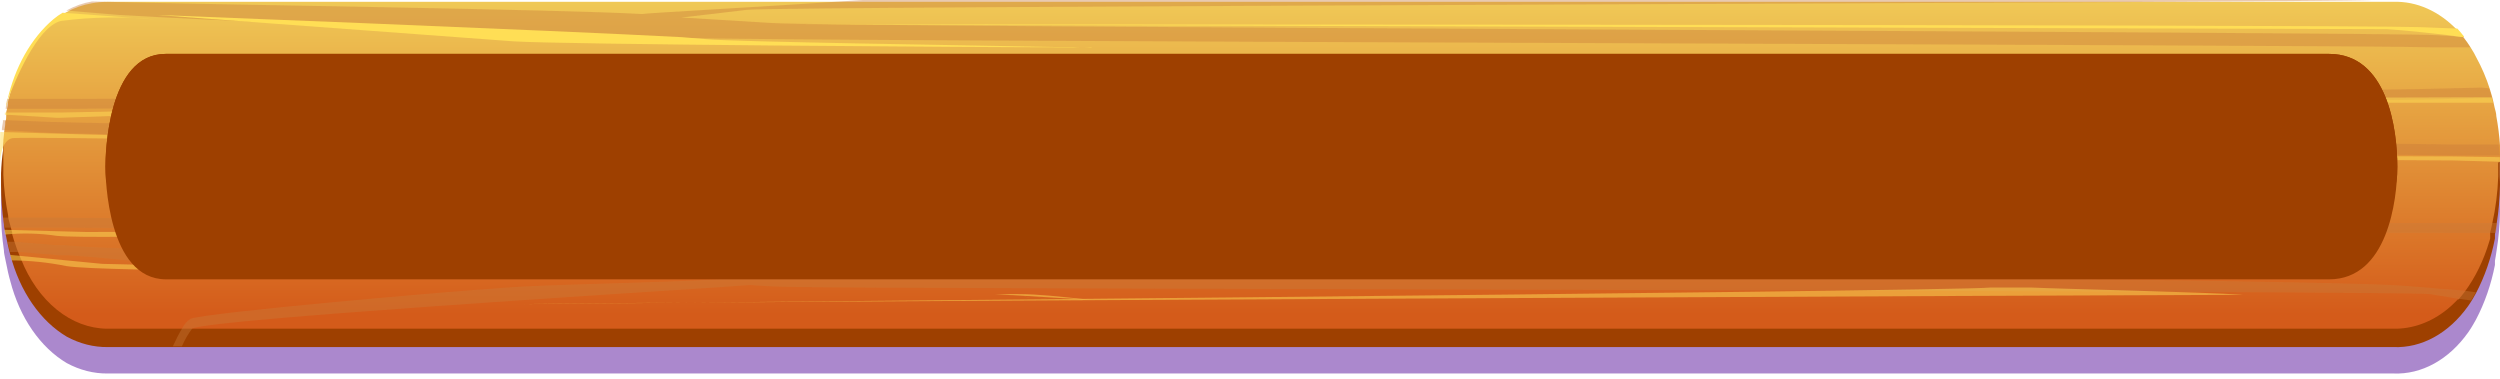 <svg width="284" height="43" viewBox="0 0 284 43" fill="none" xmlns="http://www.w3.org/2000/svg">
<g style="mix-blend-mode:multiply" opacity="0.5">
<path d="M283.985 22.838C283.992 22.798 283.992 22.755 283.985 22.714C283.993 22.597 283.993 22.48 283.985 22.363C283.985 22.032 283.985 21.701 283.985 21.37V20.873C283.985 20.873 283.985 20.749 283.985 20.687C283.883 20.292 283.763 19.905 283.628 19.529C283.458 18.343 283.209 17.18 282.884 16.053C282.775 15.722 282.682 15.371 282.574 15.06C282.465 14.75 282.372 14.46 282.264 14.171L281.798 13.054C281.167 11.64 280.378 10.363 279.457 9.268C279.178 8.937 278.899 8.647 278.604 8.358C278.115 7.886 277.596 7.47 277.054 7.117L276.651 6.889C276.146 6.617 275.628 6.389 275.1 6.206C274.085 5.882 273.044 5.722 271.999 5.731H12.179C9.354 5.569 6.586 6.831 4.427 9.268C3.214 10.704 2.228 12.448 1.528 14.398C1.388 14.768 1.264 15.148 1.156 15.536C1.147 15.605 1.147 15.675 1.156 15.743L1.062 16.033C1.062 16.239 0.938 16.446 0.892 16.653C0.799 17.005 0.721 17.336 0.644 17.667C0.566 17.998 0.644 17.667 0.644 17.791V17.998C0.644 18.225 0.551 18.432 0.52 18.66C0.489 18.887 0.396 19.322 0.349 19.673V20.067C0.226 20.934 0.148 21.812 0.117 22.694V22.838C0.117 23.232 0.117 23.625 0.117 24.018C0.118 25.497 0.227 26.973 0.442 28.424C0.442 28.755 0.535 29.086 0.597 29.417C0.659 29.748 0.799 30.41 0.907 30.906C1.016 31.403 1.078 31.589 1.171 31.941C1.706 33.996 2.552 35.883 3.656 37.484C4.76 39.086 6.099 40.367 7.59 41.25C9.067 42.047 10.648 42.448 12.241 42.429H271.906C273.487 42.493 275.061 42.11 276.522 41.304C277.984 40.498 279.302 39.288 280.388 37.754C280.496 37.588 280.62 37.423 280.729 37.236C280.8 37.131 280.868 37.021 280.93 36.905L281.271 36.306C282.262 34.425 282.992 32.324 283.426 30.099V29.872V29.624L283.519 29.086L283.612 28.465C283.852 26.997 283.982 25.5 284 23.997C284 23.645 284 23.232 283.985 22.838ZM278.403 28.32C278.403 28.548 278.31 28.796 278.248 29.024C278.186 29.251 278.248 29.293 278.139 29.438C278.031 29.582 278.139 29.603 278.139 29.686V29.934C277.778 31.363 277.13 32.633 276.266 33.606C275.403 34.58 274.356 35.22 273.24 35.457C272.824 35.543 272.404 35.584 271.984 35.581H12.179C11.6 35.582 11.022 35.492 10.458 35.312C9.347 35.011 8.327 34.277 7.528 33.203C7.373 32.996 7.233 32.768 7.094 32.541V32.437L6.861 32.003L6.582 31.382L6.35 30.823C6.226 30.451 6.102 30.099 5.993 29.727V29.541C5.993 29.541 5.993 29.334 5.915 29.251C5.886 29.104 5.85 28.959 5.807 28.817C5.814 28.721 5.814 28.624 5.807 28.527C5.807 28.238 5.698 27.948 5.652 27.679C5.382 26.479 5.205 25.245 5.125 23.997C5.108 23.563 5.108 23.128 5.125 22.694C5.209 21.736 5.349 20.788 5.543 19.86C5.543 19.529 5.683 19.198 5.76 18.867C5.752 18.791 5.752 18.715 5.76 18.639C5.826 18.475 5.898 18.316 5.978 18.163V17.998C6.012 17.87 6.054 17.746 6.102 17.625C6.18 17.378 6.268 17.137 6.365 16.901C6.365 16.798 6.443 16.695 6.489 16.612C6.516 16.529 6.553 16.452 6.598 16.384C6.723 16.154 6.857 15.933 7.001 15.722L7.094 15.557C7.339 15.143 7.615 14.762 7.916 14.419L8.365 13.943C9.483 12.908 10.819 12.372 12.179 12.412H271.844C272.859 12.381 273.867 12.657 274.79 13.219C275.252 13.499 275.681 13.868 276.062 14.316C276.32 14.619 276.563 14.943 276.79 15.288C276.986 15.604 277.168 15.935 277.333 16.281C277.788 17.266 278.138 18.331 278.372 19.446C278.372 19.839 278.527 20.211 278.589 20.584V20.77C278.589 20.915 278.589 21.08 278.666 21.225V21.328C278.666 21.68 278.666 22.011 278.775 22.342C278.884 22.673 278.775 22.59 278.775 22.714C278.775 23.376 278.775 23.831 278.775 24.038C278.78 25.48 278.655 26.918 278.403 28.32Z" fill="#58129B"/>
</g>
<path d="M283.985 19.838C283.992 19.798 283.992 19.755 283.985 19.714C283.993 19.597 283.993 19.48 283.985 19.363C283.985 19.032 283.985 18.701 283.985 18.37V17.873C283.985 17.873 283.985 17.749 283.985 17.687C283.883 17.292 283.763 16.905 283.628 16.529C283.458 15.343 283.209 14.18 282.884 13.053C282.775 12.722 282.682 12.371 282.574 12.06C282.465 11.75 282.372 11.46 282.264 11.171L281.798 10.054C281.167 8.64 280.378 7.363 279.457 6.268C279.178 5.937 278.899 5.647 278.604 5.358C278.115 4.886 277.596 4.47 277.054 4.117L276.651 3.889C276.146 3.617 275.628 3.389 275.1 3.206C274.085 2.882 273.044 2.722 271.999 2.731H12.179C9.354 2.569 6.586 3.831 4.427 6.268C3.214 7.703 2.228 9.448 1.528 11.398C1.388 11.768 1.264 12.148 1.156 12.536C1.147 12.605 1.147 12.675 1.156 12.743L1.062 13.033C1.062 13.239 0.938 13.446 0.892 13.653C0.799 14.005 0.721 14.336 0.644 14.667C0.566 14.998 0.644 14.667 0.644 14.791V14.998C0.644 15.225 0.551 15.432 0.52 15.66C0.489 15.887 0.396 16.322 0.349 16.673V17.067C0.226 17.934 0.148 18.812 0.117 19.694V19.838C0.117 20.232 0.117 20.625 0.117 21.018C0.118 22.497 0.227 23.973 0.442 25.424C0.442 25.755 0.535 26.086 0.597 26.417C0.659 26.748 0.799 27.41 0.907 27.906C1.016 28.403 1.078 28.589 1.171 28.941C1.706 30.996 2.552 32.883 3.656 34.484C4.76 36.086 6.099 37.367 7.59 38.25C9.067 39.047 10.648 39.448 12.241 39.429H271.906C273.487 39.493 275.061 39.11 276.522 38.304C277.984 37.498 279.302 36.288 280.388 34.754C280.496 34.588 280.62 34.423 280.729 34.236C280.8 34.131 280.868 34.021 280.93 33.905L281.271 33.306C282.262 31.425 282.992 29.323 283.426 27.099V26.872V26.624L283.519 26.086L283.612 25.465C283.852 23.997 283.982 22.5 284 20.997C284 20.645 284 20.232 283.985 19.838ZM278.403 25.32C278.403 25.548 278.31 25.796 278.248 26.024C278.186 26.251 278.248 26.293 278.139 26.438C278.031 26.582 278.139 26.603 278.139 26.686V26.934C277.778 28.363 277.13 29.633 276.266 30.606C275.403 31.58 274.356 32.22 273.24 32.457C272.824 32.543 272.404 32.584 271.984 32.581H12.179C11.6 32.582 11.022 32.492 10.458 32.312C9.347 32.011 8.327 31.277 7.528 30.203C7.373 29.996 7.233 29.768 7.094 29.541V29.437L6.861 29.003L6.582 28.382L6.35 27.823C6.226 27.451 6.102 27.099 5.993 26.727V26.541C5.993 26.541 5.993 26.334 5.915 26.251C5.886 26.104 5.85 25.959 5.807 25.817C5.814 25.721 5.814 25.624 5.807 25.527C5.807 25.238 5.698 24.948 5.652 24.679C5.382 23.479 5.205 22.245 5.125 20.997C5.108 20.563 5.108 20.128 5.125 19.694C5.209 18.736 5.349 17.788 5.543 16.86C5.543 16.529 5.683 16.198 5.76 15.867C5.752 15.791 5.752 15.714 5.76 15.639C5.826 15.475 5.898 15.316 5.978 15.163V14.998C6.012 14.87 6.054 14.746 6.102 14.626C6.18 14.378 6.268 14.137 6.365 13.901C6.365 13.798 6.443 13.695 6.489 13.612C6.516 13.529 6.553 13.452 6.598 13.384C6.723 13.154 6.857 12.933 7.001 12.722L7.094 12.557C7.339 12.143 7.615 11.762 7.916 11.419L8.365 10.943C9.483 9.908 10.819 9.372 12.179 9.412H271.844C272.859 9.381 273.867 9.657 274.79 10.219C275.252 10.499 275.681 10.868 276.062 11.316C276.32 11.619 276.563 11.943 276.79 12.288C276.986 12.604 277.168 12.935 277.333 13.281C277.788 14.266 278.138 15.331 278.372 16.446C278.372 16.839 278.527 17.211 278.589 17.584V17.77C278.589 17.915 278.589 18.08 278.666 18.225V18.328C278.666 18.68 278.666 19.011 278.775 19.342C278.884 19.673 278.775 19.59 278.775 19.714C278.775 20.376 278.775 20.831 278.775 21.038C278.78 22.48 278.655 23.918 278.403 25.32Z" fill="#9E4000"/>
<path d="M284 18.37V17.667V16.529C283.922 15.406 283.783 14.293 283.581 13.198C283.581 12.847 283.457 12.516 283.38 12.185C283.353 12.009 283.317 11.836 283.271 11.667C283.221 11.499 283.179 11.326 283.147 11.15C283.147 11.15 282.961 10.468 282.853 10.137C282.443 8.854 281.922 7.639 281.302 6.516C281.134 6.169 280.947 5.837 280.744 5.524C280.491 5.118 280.222 4.731 279.938 4.365C279.705 4.055 279.442 3.765 279.178 3.455C277.108 1.269 274.53 0.119 271.891 0.207H12.179C11.593 0.208 11.008 0.264 10.427 0.373C9.42 0.54 8.434 0.888 7.497 1.407L7.187 1.593C6.821 1.804 6.469 2.053 6.132 2.338C3.613 4.48 1.757 7.763 0.907 11.585C0.91 11.654 0.91 11.723 0.907 11.792C0.907 12.102 0.768 12.412 0.706 12.723C0.699 12.791 0.699 12.861 0.706 12.929C0.699 13.019 0.699 13.109 0.706 13.198C0.706 13.405 0.706 13.612 0.597 13.819C0.606 13.887 0.606 13.957 0.597 14.026C0.597 14.336 0.504 14.646 0.473 14.957C0.473 14.957 0.473 14.957 0.473 15.081L0.38 15.929C0.38 16.26 0.38 16.611 0.38 16.942V17.273C0.38 17.708 0.38 18.122 0.38 18.535C0.38 18.949 0.38 19.342 0.38 19.735V19.859C0.445 21.417 0.627 22.963 0.923 24.473C0.923 24.866 1.078 25.238 1.171 25.61L1.264 25.962C1.298 26.124 1.34 26.282 1.388 26.438V26.624L1.574 27.265C1.683 27.576 1.776 27.886 1.884 28.175L1.977 28.424C2.028 28.573 2.085 28.718 2.148 28.858L2.303 29.251L2.38 29.417C3.323 31.797 4.733 33.791 6.458 35.186C8.184 36.582 10.161 37.326 12.179 37.34H271.844C274.029 37.396 276.18 36.621 278.046 35.105C278.399 34.812 278.741 34.494 279.069 34.154C279.116 34.132 279.154 34.087 279.178 34.03H279.271C279.504 33.761 279.736 33.492 279.969 33.181C281.191 31.531 282.151 29.568 282.791 27.41L282.884 27.1C282.892 27.003 282.892 26.906 282.884 26.81C282.89 26.727 282.89 26.644 282.884 26.562V26.376C282.977 26.059 283.055 25.734 283.116 25.403C283.505 23.668 283.734 21.876 283.798 20.066C283.798 20.066 283.798 20.066 283.798 19.942V19.715C283.798 19.384 283.798 19.073 283.798 18.763V18.473L284 18.37Z" fill="url(#paint0_linear_27_7113)"/>
<g style="mix-blend-mode:multiply" opacity="0.4">
<path d="M280.697 5.379H279.302H278.589H276.542H276.403C267.58 5.089 89.16 4.717 77.423 4.303C62.771 3.786 47.313 3.227 34.677 2.71L24.258 2.255H24.18C19.885 2.048 16.241 1.862 13.482 1.696L7.528 1.2C8.465 0.681 9.451 0.333 10.458 0.165C24.102 0.538 63.872 1.055 72.865 1.593H72.973C73.268 1.489 86.153 0.807 97.998 0H269.472C263.1 0.331 89.036 0.683 84.85 1.117C83.3 1.303 78.834 1.841 77.408 1.986L87.548 2.607C95.595 3.124 270.03 3.62 276.821 3.993L279.504 4.158H279.798C280.082 4.524 280.352 4.911 280.604 5.316L280.697 5.379Z" fill="#C97B3A"/>
<path d="M282.759 10.033C282.883 10.405 282.992 10.778 283.085 11.15H282.31L276.03 11.295C258.107 11.667 63.732 11.957 41.437 12.164H32.614H32.304L7.171 12.371H6.225H1.279H0.644C0.644 12.06 0.783 11.75 0.845 11.44C0.775 11.604 0.718 11.777 0.675 11.957C0.675 11.709 0.783 11.481 0.83 11.233H1.651H6.458H8.008C23.637 11.088 245.021 10.716 274.805 10.116L281.891 9.95L282.759 10.033Z" fill="#C97B3A"/>
<path d="M283.984 17.666H283.814H278.557C248.323 17.128 21.621 15.722 6.21 15.101H5.822L0.612 14.791H0.209C0.209 14.481 0.287 14.17 0.333 13.86C0.342 13.792 0.342 13.722 0.333 13.653H0.845L5.899 13.86H6.365C21.869 14.481 248.091 15.929 278.247 16.404H283.581H283.845L283.984 17.666Z" fill="#C97B3A"/>
<path d="M283.706 25.3L283.613 25.92L283.52 26.458H278.14C247.626 26.458 20.537 26.065 7.683 25.858H5.668H1.187H0.505L0.319 24.721H0.892H5.451H7.156C22.831 24.969 248.805 25.403 278.403 25.341H283.706V25.3Z" fill="#C97B3A"/>
<path d="M281.255 33.202L280.914 33.802C280.851 33.917 280.784 34.028 280.712 34.133L279.162 33.926L276.03 33.409C273.394 33.036 96.927 32.809 90.617 32.602C88.198 32.602 86.214 32.457 85.206 32.375L82.105 32.602C69.794 33.409 25.249 36.202 21.947 37.277H21.869C21.396 37.889 20.989 38.585 20.66 39.346H19.636C19.958 38.626 20.315 37.934 20.706 37.277C20.948 36.809 21.28 36.438 21.667 36.202C23.869 35.478 49.39 33.223 57.638 32.664L59.514 32.54C65.515 32.25 80.834 31.94 82.027 31.651C73.112 30.989 23.683 30.327 16.659 29.789L11.295 29.272L7.853 29.003H6.767L2.209 28.63H1.635H1.155C1.046 28.258 0.938 27.865 0.844 27.472H1.232H1.744L6.256 27.844H7.279L9.295 28.01C15.047 28.465 63.639 29.065 72.151 29.727C79.655 30.285 261.3 31.506 273.053 32.457L279.921 33.016L281.255 33.202Z" fill="#C97B3A"/>
</g>
<path d="M17.668 2.214C14.084 1.858 10.484 1.913 6.907 2.379C4.163 3.082 1.651 9.309 0.845 11.44C0.853 11.508 0.853 11.578 0.845 11.647C0.775 11.811 0.718 11.984 0.674 12.164C0.674 11.916 0.783 11.688 0.829 11.44C1.68 7.619 3.535 4.335 6.054 2.193C6.391 1.909 6.743 1.66 7.109 1.448L17.668 2.214Z" fill="#FFDE55"/>
<path d="M124.015 5.379H121.922C110.852 5.379 63.655 5.048 58.352 4.696L30.32 2.627L24.242 2.172H24.164L17.792 1.697L41.204 2.627C54.957 3.186 70.88 3.869 77.408 4.22L80.199 4.448C83.191 4.758 110.821 5.151 119.72 5.337H119.86H121.875C122.578 5.396 123.282 5.396 123.984 5.337L124.015 5.379Z" fill="#FFDE55"/>
<path d="M279.891 4.2H279.581C278.495 4.034 277.457 3.91 276.48 3.807C273.379 3.455 271.146 3.31 271.146 3.31L90.338 2.772C90.338 2.772 266.154 2.772 274.96 3.083L279.162 3.248C279.426 3.558 279.689 3.848 279.922 4.158L279.891 4.2Z" fill="#FFDE55"/>
<g style="mix-blend-mode:overlay" opacity="0.5">
<path d="M283.209 11.668H73.438L283.054 11.047C283.092 11.259 283.144 11.467 283.209 11.668Z" fill="#FFDE55"/>
</g>
<g style="mix-blend-mode:overlay" opacity="0.5">
<path d="M0.023 14.998L37.87 16.094C37.87 16.094 3.853 15.536 1.574 15.681C0.535 15.681 -0.101 17.211 0.023 19.177C-0.008 19.177 -0.008 15.639 0.023 14.998Z" fill="#FFDE55"/>
</g>
<g style="mix-blend-mode:overlay" opacity="0.5">
<path d="M41.435 12.185L6.705 13.384H6.457L1.123 13.053H0.549C0.543 12.964 0.543 12.874 0.549 12.784H1.154H7.015L32.334 12.267H32.598L43.451 12.102L41.435 12.185Z" fill="#FFDE55"/>
</g>
<g style="mix-blend-mode:overlay" opacity="0.5">
<path d="M283.984 17.853H283.845L278.573 17.77L71.935 17.108L278.651 18.225L283.891 18.37H284L283.984 17.853Z" fill="#FFDE55"/>
</g>
<g style="mix-blend-mode:overlay" opacity="0.5">
<path d="M113.083 33.409H115.626C117.998 33.409 120.51 33.719 122.433 33.905L123.983 34.071L113.083 33.409Z" fill="#FFDE55"/>
</g>
<g style="mix-blend-mode:overlay" opacity="0.5">
<path d="M123.921 34.257L122.37 34.154L113.067 33.492L123.921 34.257Z" fill="#FFDE55"/>
</g>
<g style="mix-blend-mode:overlay" opacity="0.5">
<path d="M230.763 32.664C234.252 32.83 249.989 33.161 254.873 33.492C246.423 33.492 69.671 34.298 59.516 34.547C59.516 34.547 222.251 33.119 226.112 32.664H226.685C226.996 32.664 228.5 32.664 230.686 32.664H230.763Z" fill="#FFDE55"/>
</g>
<g style="mix-blend-mode:overlay" opacity="0.5">
<path d="M1.155 28.961L11.621 29.975L48.367 30.823C48.367 30.823 11.574 30.927 7.527 30.223C5.475 29.809 3.402 29.594 1.326 29.582L1.155 28.961Z" fill="#FFDE55"/>
</g>
<g style="mix-blend-mode:overlay" opacity="0.5">
<path d="M126.759 26.706H126.217L121.364 26.686L70.756 26.396L126.759 26.706Z" fill="#FFDE55"/>
</g>
<g style="mix-blend-mode:overlay" opacity="0.5">
<path d="M70.446 26.396H70.756C73.656 26.396 106.526 26.727 121.286 26.934H126.139H126.698L70.446 26.396Z" fill="#FFDE55"/>
</g>
<g style="mix-blend-mode:overlay" opacity="0.5">
<path d="M0.504 26.107L9.807 26.355L46.414 26.252C46.414 26.252 10.458 27.244 6.458 26.789C4.496 26.5 2.519 26.452 0.551 26.645L0.504 26.107Z" fill="#FFDE55"/>
</g>
<g style="mix-blend-mode:multiply">
<path d="M264.586 31.733H18.862C12.226 31.733 11.978 20.232 11.978 18.928C11.978 17.625 12.18 6.123 18.816 6.123H264.586C271.222 6.123 272.338 14.688 272.338 18.928C272.323 22.755 271.222 31.733 264.586 31.733Z" fill="#9E4000"/>
</g>
<g style="mix-blend-mode:multiply">
<path fill-rule="evenodd" clip-rule="evenodd" d="M272.253 20.833C271.894 16.368 270.252 10.123 264.586 10.123H18.816C13.604 10.123 12.361 17.218 12.068 20.895C11.989 19.924 11.978 19.202 11.978 18.928C11.978 17.625 12.18 6.123 18.816 6.123H264.586C271.222 6.123 272.338 14.688 272.338 18.928C272.336 19.473 272.312 20.121 272.253 20.833Z" fill="#9E4000"/>
</g>
<defs>
<linearGradient id="paint0_linear_27_7113" x1="63.624" y1="-0.289" x2="63.624" y2="35.747" gradientUnits="userSpaceOnUse">
<stop stop-color="#F0CA57"/>
<stop offset="1" stop-color="#D45B1A"/>
</linearGradient>
</defs>
</svg>
